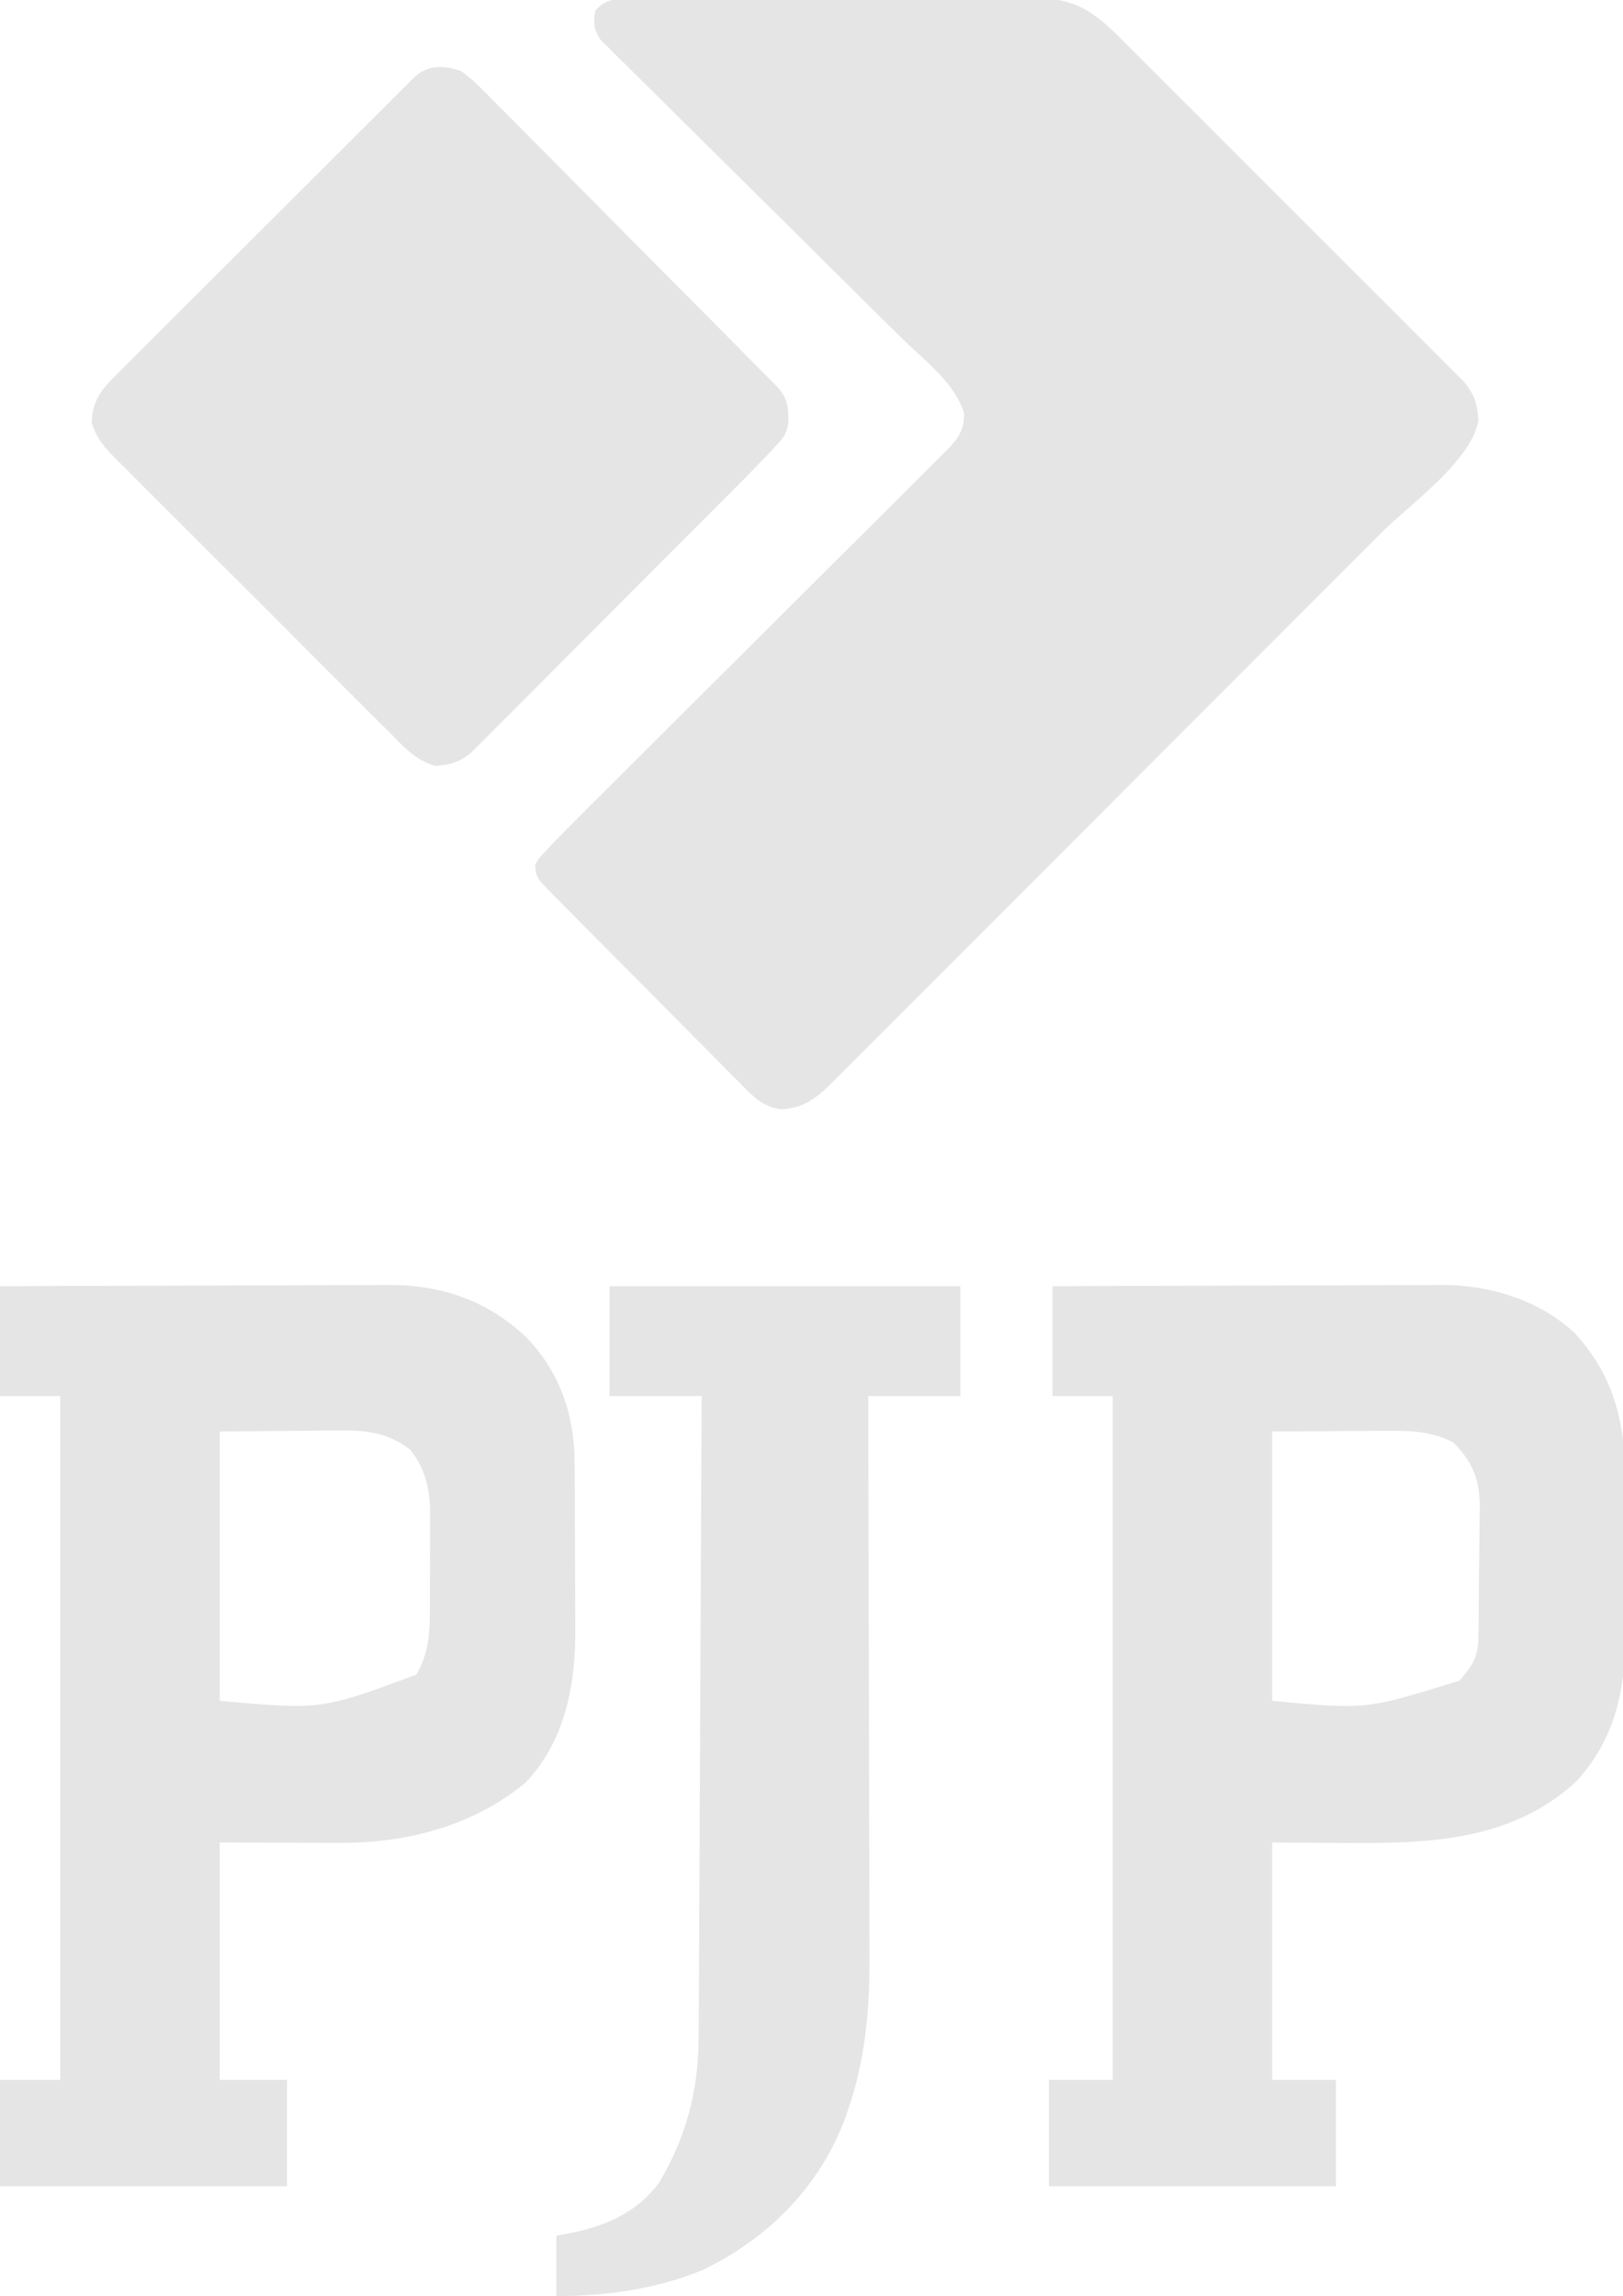 <?xml version="1.0" encoding="UTF-8"?>
<svg version="1.1" xmlns="http://www.w3.org/2000/svg" width="458" height="648">
<path d="M0 0 C1.089 -0.01 2.178 -0.02 3.301 -0.03 C5.086 -0.023 5.086 -0.023 6.907 -0.016 C8.165 -0.023 9.422 -0.03 10.717 -0.037 C14.164 -0.055 17.61 -0.054 21.057 -0.048 C23.937 -0.045 26.817 -0.051 29.697 -0.057 C36.495 -0.071 43.292 -0.07 50.09 -0.058 C57.094 -0.047 64.098 -0.061 71.102 -0.088 C77.121 -0.11 83.141 -0.117 89.161 -0.111 C92.753 -0.107 96.345 -0.11 99.937 -0.127 C103.947 -0.145 107.956 -0.131 111.966 -0.114 C113.15 -0.124 114.334 -0.133 115.554 -0.143 C128.215 -0.03 133.55 5.863 142.124 14.493 C143.166 15.53 144.208 16.567 145.251 17.603 C148.067 20.406 150.874 23.219 153.679 26.033 C156.621 28.982 159.569 31.924 162.517 34.867 C167.462 39.807 172.401 44.753 177.337 49.703 C183.041 55.423 188.755 61.132 194.476 66.836 C199.393 71.739 204.304 76.648 209.21 81.562 C212.138 84.495 215.067 87.425 218.003 90.351 C220.76 93.099 223.51 95.855 226.254 98.617 C227.262 99.628 228.272 100.637 229.285 101.644 C230.668 103.019 232.041 104.404 233.413 105.789 C234.184 106.561 234.955 107.333 235.749 108.128 C238.717 111.692 239.584 114.465 239.818 119.075 C237.866 130.496 220.335 142.84 212.456 150.723 C210.721 152.464 208.985 154.204 207.25 155.945 C202.561 160.647 197.868 165.346 193.174 170.044 C190.24 172.981 187.307 175.918 184.374 178.856 C176.241 187.001 168.106 195.146 159.969 203.287 C159.19 204.066 159.19 204.066 158.396 204.861 C157.876 205.381 157.356 205.901 156.82 206.437 C155.766 207.491 154.713 208.546 153.659 209.6 C153.136 210.123 152.614 210.646 152.075 211.184 C143.587 219.677 135.105 228.175 126.627 236.677 C117.906 245.421 109.18 254.16 100.448 262.893 C95.552 267.791 90.658 272.69 85.77 277.596 C81.179 282.204 76.581 286.804 71.978 291.398 C70.289 293.086 68.603 294.776 66.92 296.469 C64.624 298.778 62.319 301.077 60.011 303.375 C59.014 304.384 59.014 304.384 57.996 305.414 C53.346 310.015 49.509 313.346 42.679 313.445 C37.841 312.582 35.188 309.907 31.863 306.463 C31.24 305.845 30.616 305.227 29.973 304.59 C27.926 302.554 25.906 300.493 23.885 298.431 C22.465 297.005 21.044 295.582 19.621 294.159 C16.65 291.179 13.69 288.188 10.738 285.188 C6.953 281.341 3.147 277.516 -0.668 273.698 C-3.6 270.761 -6.525 267.816 -9.446 264.868 C-10.848 263.454 -12.251 262.043 -13.655 260.633 C-15.614 258.663 -17.562 256.684 -19.508 254.701 C-20.381 253.827 -20.381 253.827 -21.272 252.936 C-26.063 248.016 -26.063 248.016 -26.369 244.388 C-25.324 242.638 -25.324 242.638 -23.622 240.833 C-22.968 240.133 -22.315 239.433 -21.641 238.712 C-20.892 237.945 -20.142 237.178 -19.369 236.388 C-18.566 235.563 -17.763 234.738 -16.936 233.887 C-14.084 230.993 -11.208 228.125 -8.325 225.262 C-7.224 224.164 -6.122 223.066 -5.021 221.967 C-2.665 219.618 -0.307 217.269 2.052 214.922 C5.782 211.21 9.508 207.494 13.233 203.777 C23.821 193.213 34.415 182.655 45.013 172.102 C50.877 166.261 56.738 160.418 62.596 154.57 C66.298 150.874 70.005 147.183 73.716 143.495 C76.019 141.203 78.318 138.908 80.616 136.611 C81.682 135.546 82.75 134.484 83.821 133.423 C85.28 131.975 86.733 130.522 88.185 129.067 C89 128.255 89.815 127.443 90.655 126.607 C93.526 123.382 94.61 121.476 94.693 117.138 C92.247 108.505 83.262 101.908 77.024 95.762 C75.585 94.338 74.146 92.914 72.708 91.489 C71.177 89.974 69.644 88.46 68.112 86.946 C64.91 83.782 61.714 80.611 58.52 77.438 C57.979 76.9 57.438 76.363 56.881 75.809 C55.776 74.712 54.671 73.614 53.566 72.516 C46.14 65.141 38.71 57.769 31.262 50.416 C26.221 45.44 21.191 40.453 16.173 35.454 C13.522 32.813 10.865 30.178 8.196 27.556 C5.225 24.638 2.278 21.698 -0.668 18.754 C-1.554 17.891 -2.441 17.027 -3.355 16.138 C-4.152 15.333 -4.95 14.529 -5.772 13.7 C-6.471 13.008 -7.169 12.316 -7.89 11.603 C-9.869 8.64 -9.937 6.878 -9.369 3.388 C-6.56 0.264 -4.077 0.01 0 0 Z " fill="#E5E5E5" transform="translate(177.369,-0.388)"/>
<path d="M0 0 C15.308 -0.068 30.617 -0.123 45.925 -0.155 C53.034 -0.171 60.143 -0.192 67.252 -0.226 C73.454 -0.256 79.655 -0.276 85.856 -0.282 C89.135 -0.286 92.414 -0.297 95.693 -0.317 C99.367 -0.339 103.04 -0.342 106.714 -0.341 C107.783 -0.351 108.853 -0.362 109.955 -0.373 C125.055 -0.312 137.76 4.186 148.742 14.617 C157.989 24.375 162.081 36.3 162.161 49.641 C162.171 50.943 162.18 52.246 162.19 53.587 C162.195 54.998 162.199 56.409 162.203 57.82 C162.207 58.898 162.207 58.898 162.212 59.998 C162.227 63.805 162.236 67.612 162.24 71.419 C162.246 75.319 162.27 79.218 162.298 83.118 C162.317 86.145 162.322 89.172 162.324 92.199 C162.327 93.635 162.334 95.071 162.348 96.507 C162.482 112.195 159.567 128.227 148.348 140.062 C133.366 152.427 114.677 157.205 95.594 157.098 C94.308 157.096 94.308 157.096 92.997 157.095 C89.831 157.089 86.666 157.075 83.5 157.062 C72.858 157.032 72.858 157.032 62 157 C62 179.11 62 201.22 62 224 C68.27 224 74.54 224 81 224 C81 233.9 81 243.8 81 254 C54.27 254 27.54 254 0 254 C0 244.1 0 234.2 0 224 C5.61 224 11.22 224 17 224 C17 160.31 17 96.62 17 31 C11.39 31 5.78 31 0 31 C0 20.77 0 10.54 0 0 Z M62 41 C62 66.08 62 91.16 62 117 C90.634 119.576 90.634 119.576 117.5 109.625 C121.008 103.486 121.308 97.967 121.301 91.07 C121.307 89.647 121.307 89.647 121.314 88.194 C121.319 86.192 121.32 84.19 121.316 82.188 C121.313 79.142 121.336 76.097 121.361 73.051 C121.364 71.099 121.364 69.147 121.363 67.195 C121.372 66.293 121.382 65.391 121.391 64.461 C121.34 57.448 120.23 51.867 115.812 46.188 C109.247 41.081 102.824 40.568 94.812 40.707 C93.557 40.712 93.557 40.712 92.275 40.716 C89.183 40.732 86.092 40.774 83 40.812 C76.07 40.874 69.14 40.936 62 41 Z " fill="#E5E5E5" transform="translate(0,363)"/>
<path d="M0 0 C15.326 -0.068 30.651 -0.123 45.977 -0.155 C53.094 -0.171 60.211 -0.192 67.328 -0.226 C73.535 -0.256 79.743 -0.276 85.95 -0.282 C89.233 -0.286 92.516 -0.297 95.799 -0.317 C99.475 -0.339 103.151 -0.342 106.827 -0.341 C107.901 -0.351 108.974 -0.362 110.079 -0.373 C123.417 -0.319 137.521 3.923 147.418 13.266 C159.076 26.046 161.785 39.726 161.629 56.352 C161.63 57.984 161.632 59.617 161.636 61.25 C161.639 64.647 161.625 68.043 161.597 71.44 C161.563 75.762 161.569 80.082 161.588 84.403 C161.598 87.767 161.589 91.13 161.574 94.493 C161.569 96.085 161.569 97.677 161.576 99.269 C161.614 114.557 158.475 128.081 147.875 139.688 C129.686 156.603 105.954 157.324 82.688 157.125 C75.861 157.084 69.034 157.042 62 157 C62 179.11 62 201.22 62 224 C67.94 224 73.88 224 80 224 C80 233.9 80 243.8 80 254 C53.27 254 26.54 254 -1 254 C-1 244.1 -1 234.2 -1 224 C4.94 224 10.88 224 17 224 C17 160.31 17 96.62 17 31 C11.39 31 5.78 31 0 31 C0 20.77 0 10.54 0 0 Z M62 41 C62 66.08 62 91.16 62 117 C88.433 119.519 88.433 119.519 114.848 111.316 C118.355 107.328 120.113 104.68 120.193 99.31 C120.209 98.335 120.225 97.36 120.242 96.355 C120.286 91.879 120.327 87.403 120.35 82.926 C120.367 80.569 120.394 78.213 120.432 75.856 C120.487 72.453 120.509 69.052 120.523 65.648 C120.546 64.602 120.569 63.556 120.592 62.478 C120.57 54.67 118.665 49.665 113.125 44.125 C106.947 40.854 100.96 40.724 94.129 40.805 C93.31 40.807 92.492 40.809 91.648 40.811 C88.62 40.821 85.591 40.849 82.562 40.875 C72.384 40.937 72.384 40.937 62 41 Z " fill="#E5E5E5" transform="translate(297,363)"/>
<path d="M0 0 C3.45 2.447 6.304 5.408 9.246 8.435 C10.133 9.32 11.02 10.204 11.934 11.116 C14.354 13.535 16.757 15.969 19.154 18.411 C21.667 20.965 24.201 23.499 26.732 26.036 C30.975 30.294 35.206 34.565 39.428 38.845 C45.386 44.885 51.367 50.902 57.352 56.915 C61.998 61.583 66.639 66.258 71.277 70.934 C71.775 71.436 72.273 71.937 72.787 72.455 C76.082 75.777 79.372 79.105 82.66 82.435 C83.495 83.277 84.329 84.12 85.189 84.987 C85.945 85.754 86.7 86.521 87.479 87.312 C88.139 87.979 88.798 88.647 89.478 89.336 C92.346 92.473 92.54 95.338 92.448 99.467 C91.918 102.465 91.055 103.561 88.995 105.768 C88.357 106.459 87.718 107.149 87.06 107.861 C86.38 108.567 85.7 109.273 85 110 C84.349 110.678 83.699 111.356 83.029 112.055 C80.894 114.25 78.737 116.421 76.574 118.587 C75.761 119.405 74.949 120.222 74.112 121.064 C71.45 123.741 68.784 126.414 66.117 129.086 C64.256 130.953 62.395 132.82 60.533 134.687 C57.139 138.091 53.743 141.493 50.345 144.893 C45.354 149.889 40.369 154.892 35.39 159.9 C31.062 164.252 26.725 168.597 22.385 172.938 C20.545 174.782 18.707 176.628 16.871 178.477 C14.31 181.055 11.74 183.623 9.167 186.189 C8.411 186.955 7.655 187.72 6.875 188.509 C6.172 189.207 5.468 189.905 4.743 190.624 C4.137 191.232 3.532 191.839 2.908 192.464 C-0.303 195.049 -3.145 195.96 -7.236 196.153 C-12.911 194.415 -16.117 190.719 -20.224 186.552 C-21.121 185.666 -22.018 184.78 -22.942 183.867 C-25.393 181.442 -27.826 178.999 -30.254 176.552 C-32.802 173.989 -35.364 171.441 -37.924 168.89 C-42.22 164.605 -46.504 160.307 -50.78 156.002 C-55.719 151.03 -60.68 146.08 -65.652 141.141 C-69.926 136.895 -74.187 132.637 -78.44 128.369 C-80.977 125.822 -83.518 123.28 -86.07 120.748 C-88.915 117.923 -91.735 115.075 -94.552 112.224 C-95.398 111.391 -96.244 110.557 -97.115 109.698 C-100.5 106.238 -102.719 103.917 -104.153 99.236 C-103.899 93.863 -102.083 90.707 -98.325 86.951 C-97.561 86.18 -96.797 85.409 -96.01 84.614 C-95.17 83.783 -94.331 82.951 -93.467 82.095 C-92.584 81.208 -91.701 80.321 -90.791 79.408 C-88.373 76.983 -85.949 74.565 -83.52 72.15 C-80.98 69.621 -78.447 67.084 -75.913 64.549 C-71.659 60.293 -67.399 56.044 -63.135 51.798 C-58.203 46.888 -53.281 41.969 -48.363 37.046 C-43.632 32.309 -38.895 27.577 -34.155 22.849 C-32.138 20.836 -30.123 18.822 -28.109 16.806 C-25.299 13.994 -22.481 11.19 -19.662 8.388 C-18.825 7.548 -17.988 6.709 -17.126 5.844 C-16.359 5.084 -15.592 4.324 -14.802 3.541 C-14.136 2.878 -13.471 2.214 -12.785 1.53 C-8.955 -1.754 -4.564 -1.572 0 0 Z " fill="#E5E5E5" transform="translate(130,20)"/>
<path d="M0 0 C32.67 0 65.34 0 99 0 C99 10.23 99 20.46 99 31 C90.42 31 81.84 31 73 31 C73.01 34.21 73.01 34.21 73.02 37.485 C73.082 57.699 73.126 77.913 73.155 98.128 C73.171 108.519 73.192 118.91 73.226 129.301 C73.256 138.366 73.276 147.43 73.282 156.495 C73.286 161.287 73.295 166.08 73.317 170.873 C73.338 175.399 73.344 179.924 73.339 184.45 C73.34 186.097 73.346 187.744 73.358 189.391 C73.455 203.864 72.153 218.48 67.375 232.25 C67.123 232.986 66.87 233.722 66.61 234.481 C59.543 253.908 44.745 268.815 26.246 277.652 C13.285 283.033 -1.024 285 -15 285 C-15 279.39 -15 273.78 -15 268 C-13.041 267.608 -11.081 267.216 -9.062 266.812 C0.282 264.631 8.154 260.826 14 253 C21.688 240.033 25.138 226.927 25.158 211.863 C25.163 211.084 25.168 210.306 25.173 209.503 C25.188 206.916 25.197 204.329 25.205 201.742 C25.215 199.879 25.225 198.016 25.235 196.153 C25.262 191.11 25.283 186.067 25.303 181.024 C25.325 175.748 25.353 170.473 25.379 165.197 C25.429 155.214 25.474 145.23 25.517 135.247 C25.567 123.878 25.622 112.509 25.677 101.14 C25.791 77.76 25.897 54.38 26 31 C17.42 31 8.84 31 0 31 C0 20.77 0 10.54 0 0 Z " fill="#E5E5E5" transform="translate(172,363)"/>
</svg>
